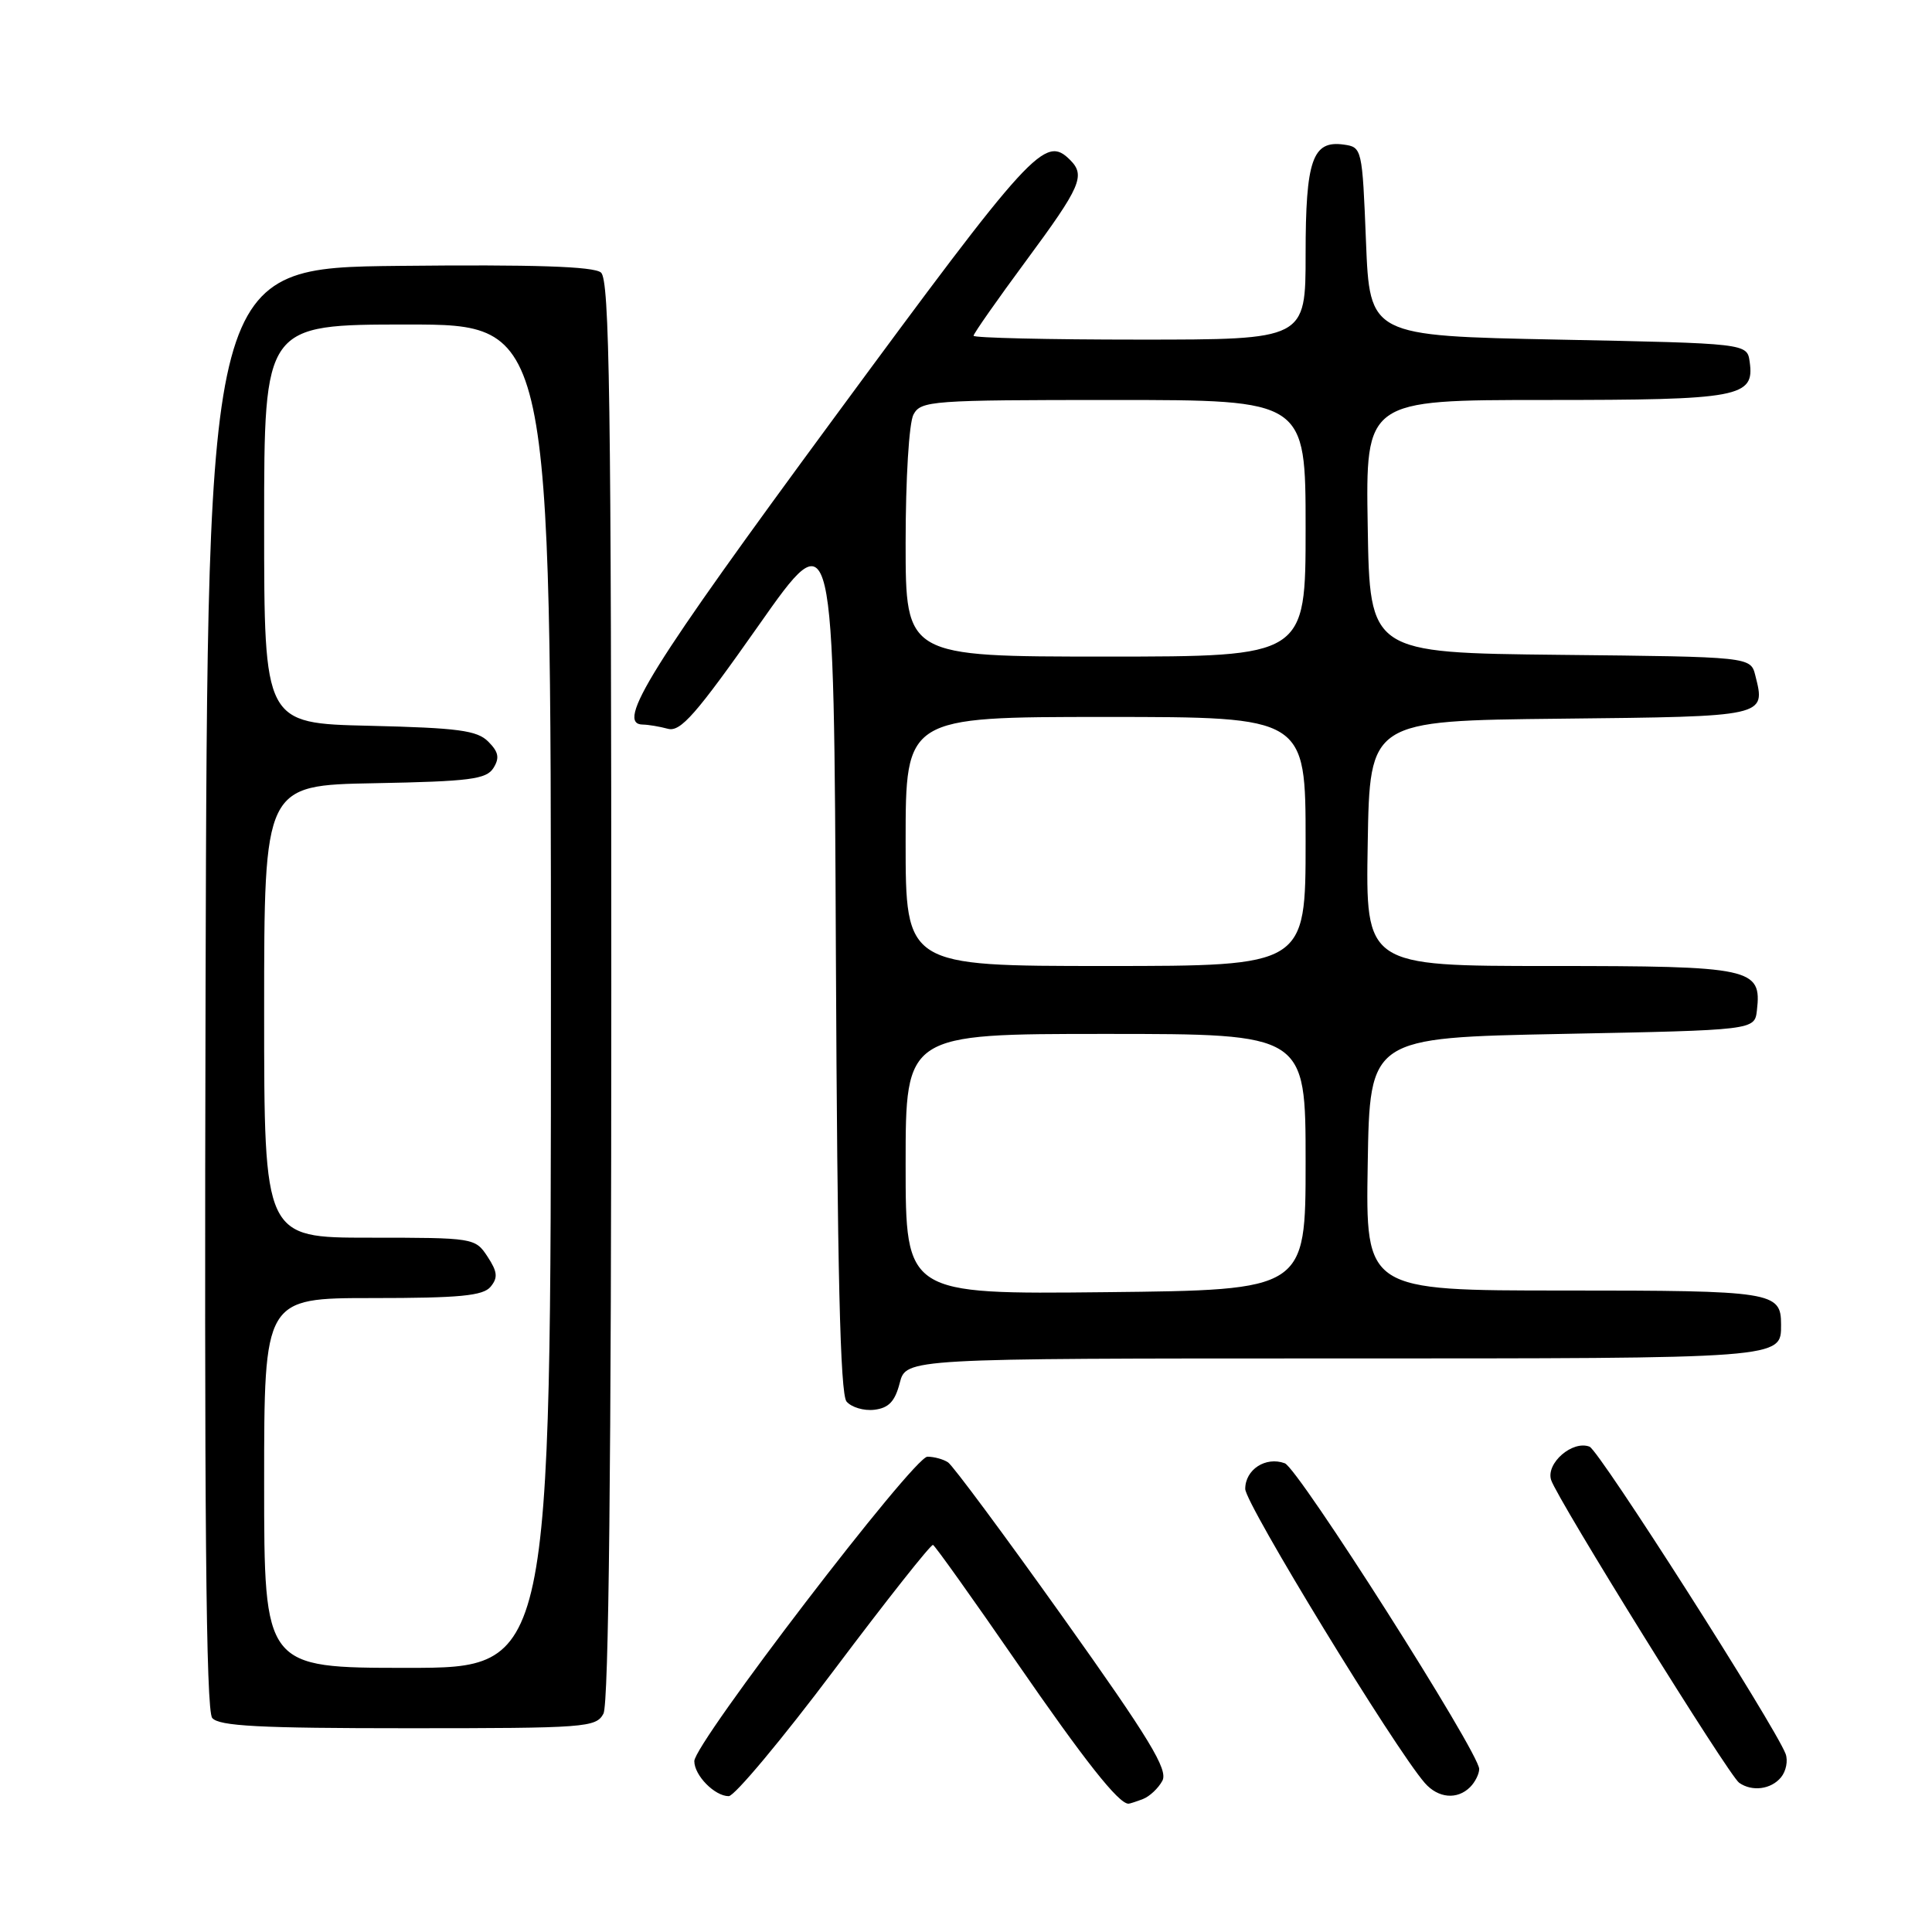 <?xml version="1.0" encoding="UTF-8" standalone="no"?>
<!DOCTYPE svg PUBLIC "-//W3C//DTD SVG 1.1//EN" "http://www.w3.org/Graphics/SVG/1.1/DTD/svg11.dtd" >
<svg xmlns="http://www.w3.org/2000/svg" xmlns:xlink="http://www.w3.org/1999/xlink" version="1.1" viewBox="0 0 256 256">
 <g >
 <path fill="currentColor"
d=" M 151.45 238.38 C 152.33 238.04 153.49 236.95 154.02 235.96 C 154.80 234.50 152.35 230.45 140.87 214.33 C 133.10 203.42 126.24 194.17 125.62 193.77 C 125.01 193.36 123.78 193.02 122.89 193.02 C 121.08 193.00 92.00 230.98 92.00 233.36 C 92.00 235.25 94.70 238.00 96.56 238.00 C 97.33 238.00 103.63 230.46 110.55 221.25 C 117.47 212.04 123.36 204.59 123.63 204.71 C 123.90 204.82 128.87 211.79 134.68 220.21 C 143.72 233.31 148.21 239.00 149.53 239.00 C 149.70 239.00 150.56 238.72 151.45 238.38 Z  M 194.80 236.80 C 195.46 236.14 196.00 235.06 196.00 234.40 C 196.00 232.24 172.03 194.54 170.24 193.89 C 167.71 192.96 165.00 194.72 165.00 197.29 C 165.00 199.25 184.79 231.66 188.79 236.25 C 190.56 238.28 193.09 238.51 194.80 236.80 Z  M 235.99 235.51 C 236.67 234.69 236.94 233.29 236.60 232.39 C 235.14 228.61 211.90 192.17 210.62 191.69 C 208.36 190.82 204.83 193.88 205.53 196.10 C 206.34 198.63 229.09 235.29 230.45 236.23 C 232.16 237.43 234.67 237.11 235.99 235.51 Z  M 79.96 227.07 C 80.66 225.77 81.00 194.03 81.00 131.19 C 81.00 52.75 80.77 37.06 79.63 36.11 C 78.66 35.30 70.76 35.04 52.88 35.23 C 27.50 35.50 27.50 35.50 27.24 130.89 C 27.06 200.54 27.29 226.65 28.12 227.64 C 29.01 228.72 34.37 229.00 54.09 229.00 C 77.62 229.00 78.98 228.90 79.96 227.07 Z  M 119.22 183.25 C 120.06 180.00 120.06 180.00 176.83 180.00 C 236.63 180.00 236.00 180.05 236.00 175.50 C 236.00 171.17 234.93 171.00 207.28 171.00 C 180.95 171.00 180.95 171.00 181.23 154.25 C 181.50 137.50 181.50 137.50 207.00 137.00 C 232.50 136.50 232.50 136.50 232.80 133.88 C 233.45 128.27 232.20 128.00 205.40 128.00 C 180.95 128.00 180.95 128.00 181.23 111.75 C 181.50 95.50 181.50 95.50 206.79 95.23 C 234.15 94.94 233.97 94.98 232.59 89.51 C 231.97 87.03 231.97 87.03 206.74 86.77 C 181.50 86.50 181.50 86.50 181.23 69.75 C 180.95 53.00 180.95 53.00 204.78 53.00 C 230.56 53.00 232.51 52.64 231.84 47.94 C 231.50 45.50 231.50 45.50 206.50 45.00 C 181.50 44.50 181.50 44.50 181.00 32.00 C 180.51 19.66 180.47 19.50 178.06 19.16 C 173.91 18.57 173.00 21.20 173.00 33.69 C 173.00 45.00 173.00 45.00 151.00 45.00 C 138.90 45.00 129.00 44.77 129.00 44.49 C 129.00 44.21 132.15 39.71 136.00 34.50 C 143.21 24.74 143.86 23.26 141.80 21.20 C 138.46 17.86 136.83 19.63 110.50 55.40 C 86.18 88.43 81.48 95.98 85.18 96.01 C 85.91 96.02 87.40 96.27 88.51 96.57 C 90.17 97.01 92.22 94.68 100.51 82.89 C 110.50 68.67 110.50 68.67 110.76 126.49 C 110.95 168.44 111.33 184.70 112.17 185.71 C 112.81 186.47 114.47 186.97 115.86 186.80 C 117.76 186.57 118.59 185.70 119.22 183.25 Z  M 35.00 196.50 C 35.00 172.00 35.00 172.00 49.38 172.00 C 60.92 172.00 64.00 171.70 65.00 170.51 C 66.00 169.30 65.92 168.52 64.60 166.51 C 62.97 164.03 62.79 164.00 48.98 164.00 C 35.00 164.00 35.00 164.00 35.00 134.03 C 35.00 104.05 35.00 104.05 49.64 103.78 C 62.25 103.54 64.44 103.26 65.38 101.77 C 66.22 100.43 66.07 99.64 64.70 98.27 C 63.22 96.78 60.71 96.45 48.97 96.17 C 35.00 95.85 35.00 95.85 35.00 69.42 C 35.00 43.00 35.00 43.00 54.00 43.00 C 73.00 43.00 73.00 43.00 73.00 132.00 C 73.00 221.00 73.00 221.00 54.00 221.00 C 35.00 221.00 35.00 221.00 35.00 196.50 Z  M 120.00 154.25 C 120.00 137.00 120.00 137.00 146.50 137.00 C 173.00 137.00 173.00 137.00 173.00 153.97 C 173.00 170.94 173.00 170.94 146.50 171.22 C 120.00 171.50 120.00 171.50 120.00 154.25 Z  M 120.00 111.50 C 120.00 95.00 120.00 95.00 146.50 95.00 C 173.00 95.00 173.00 95.00 173.00 111.50 C 173.00 128.00 173.00 128.00 146.50 128.00 C 120.00 128.00 120.00 128.00 120.00 111.50 Z  M 120.00 71.93 C 120.00 63.46 120.45 56.02 121.04 54.93 C 122.02 53.10 123.38 53.00 147.54 53.00 C 173.00 53.00 173.00 53.00 173.00 70.00 C 173.00 87.00 173.00 87.00 146.50 87.00 C 120.00 87.00 120.00 87.00 120.00 71.93 Z "/>
</g>
</svg>